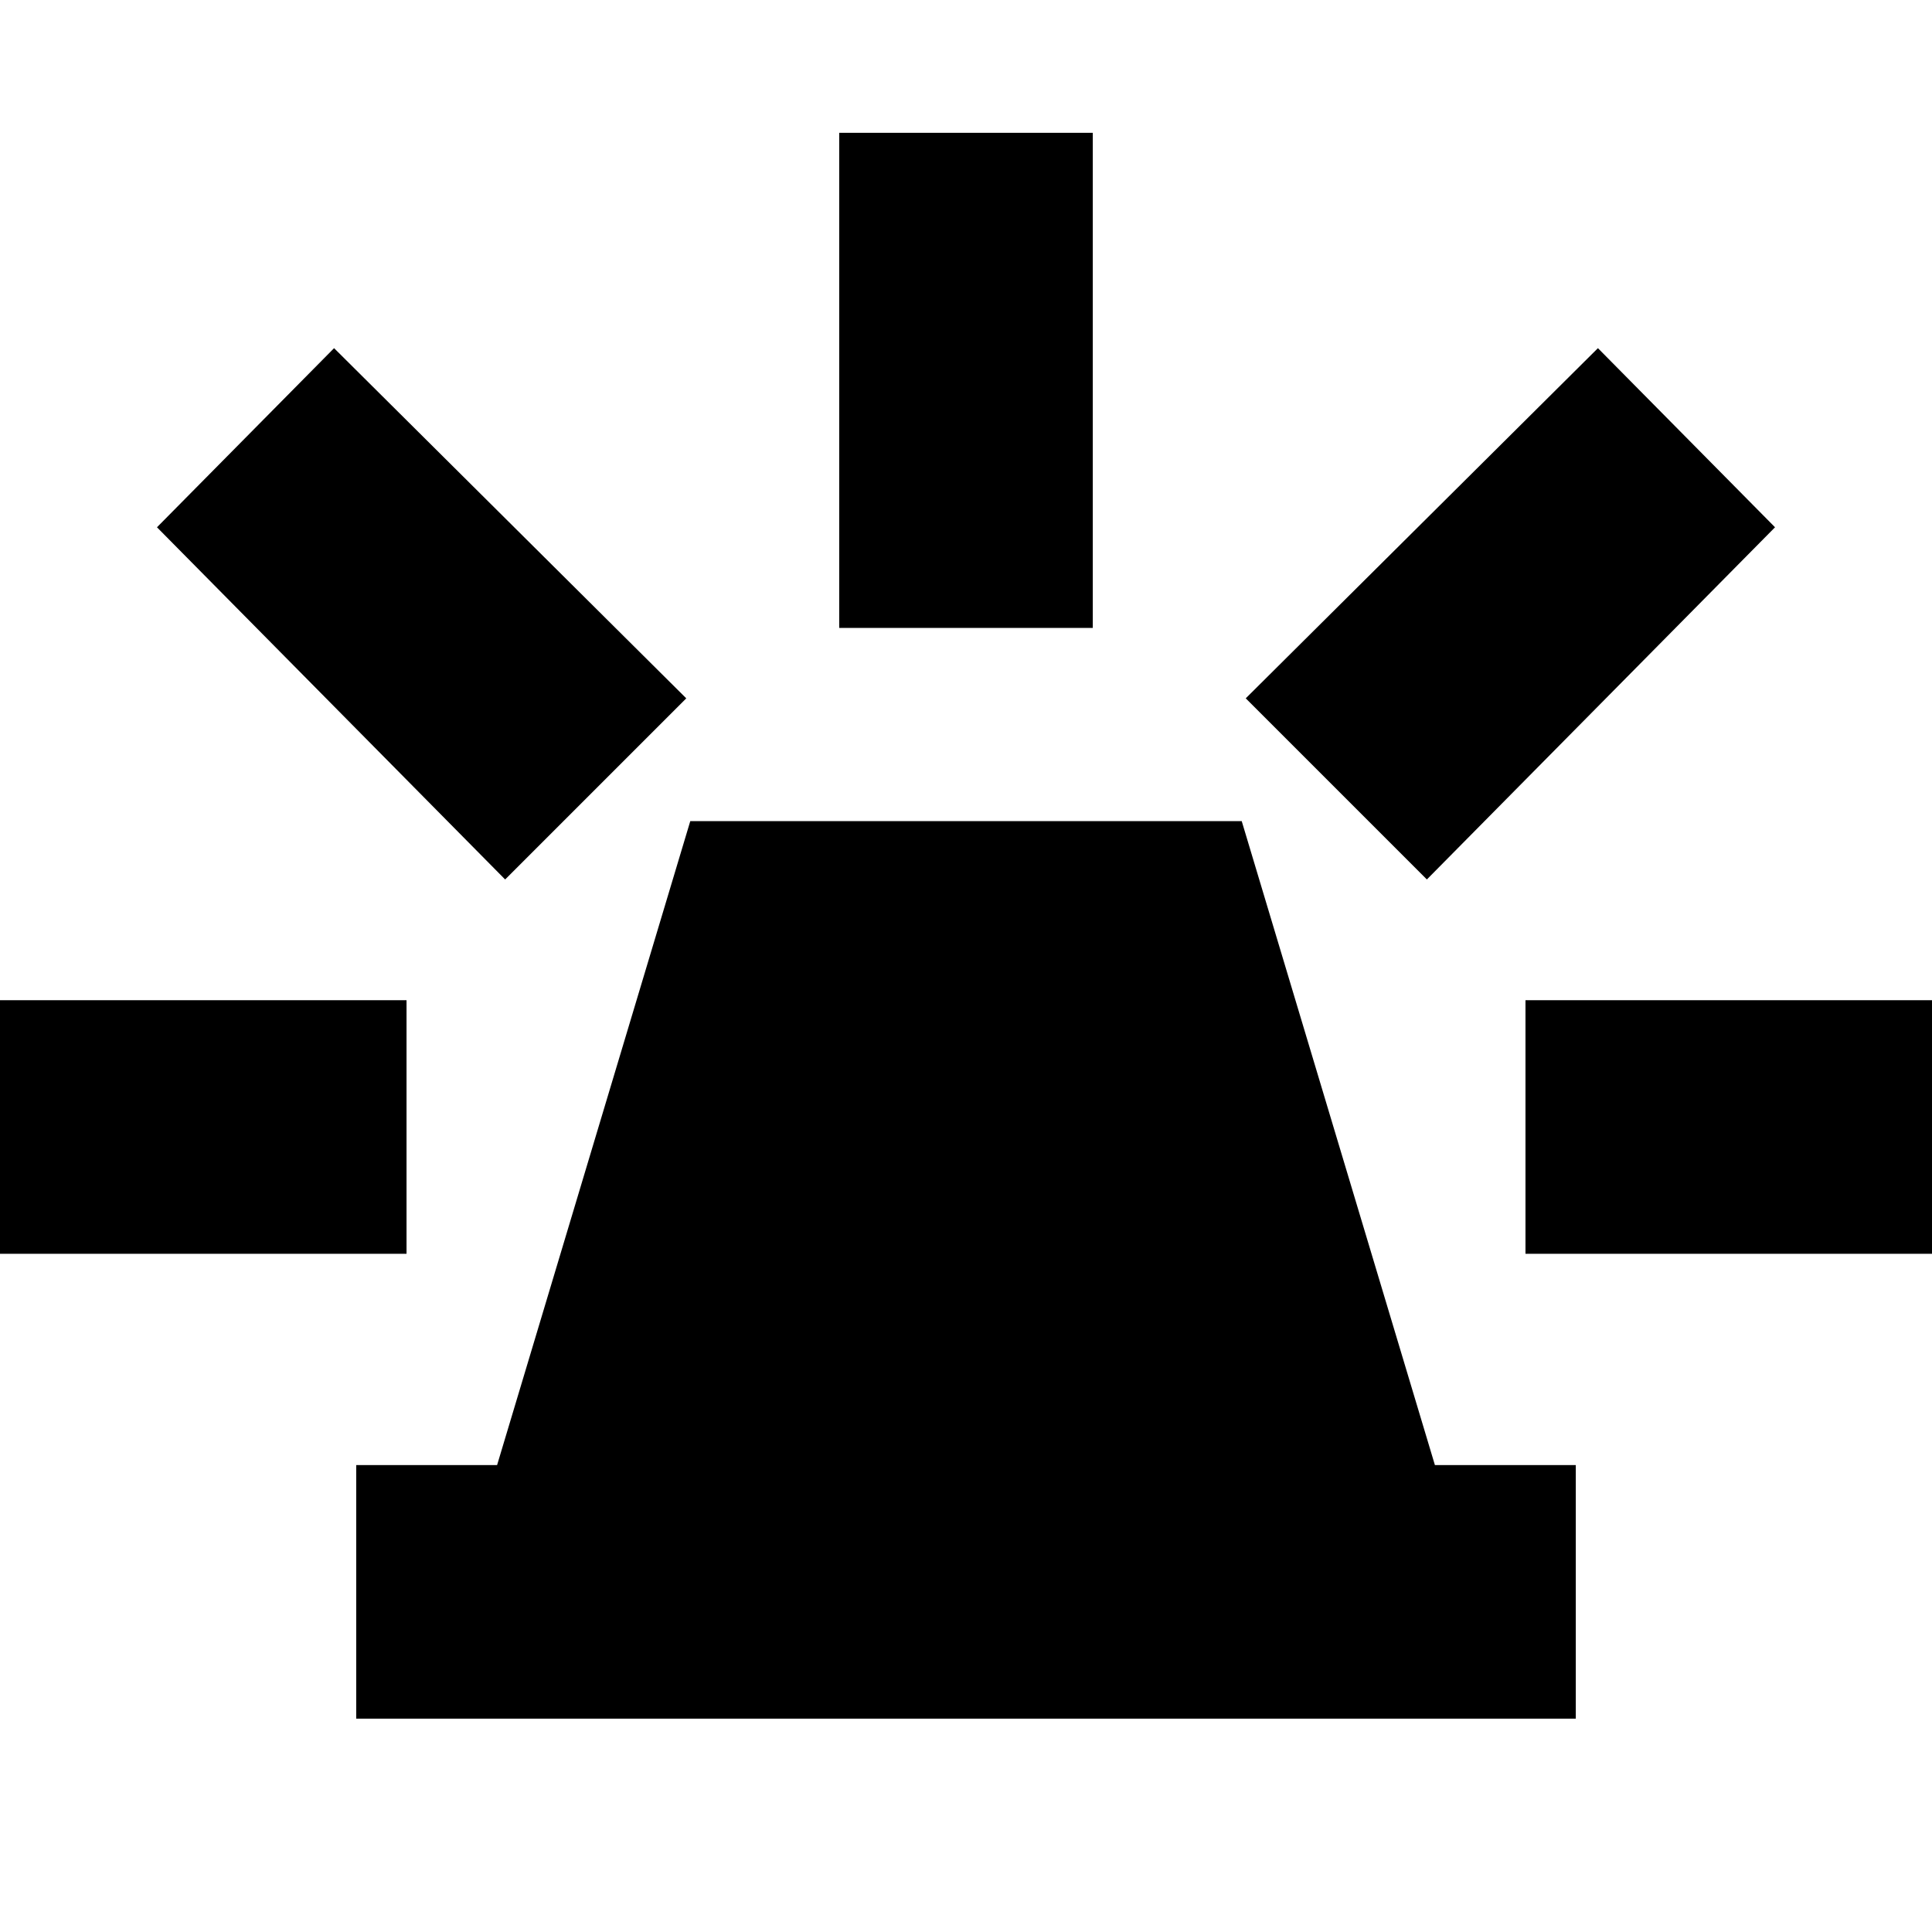 <svg xmlns="http://www.w3.org/2000/svg" height="24" viewBox="0 -960 960 960" width="24"><path d="M177-106v-126h70l96-320h274l96 320h70v126H177Zm240-542v-246h126v246H417Zm292 125-90-90 175-174 88 89-173 175Zm49 186v-126h246v126H758ZM251-523 78-698l88-89 175 174-90 90ZM-44-337v-126h246v126H-44Z"/></svg>